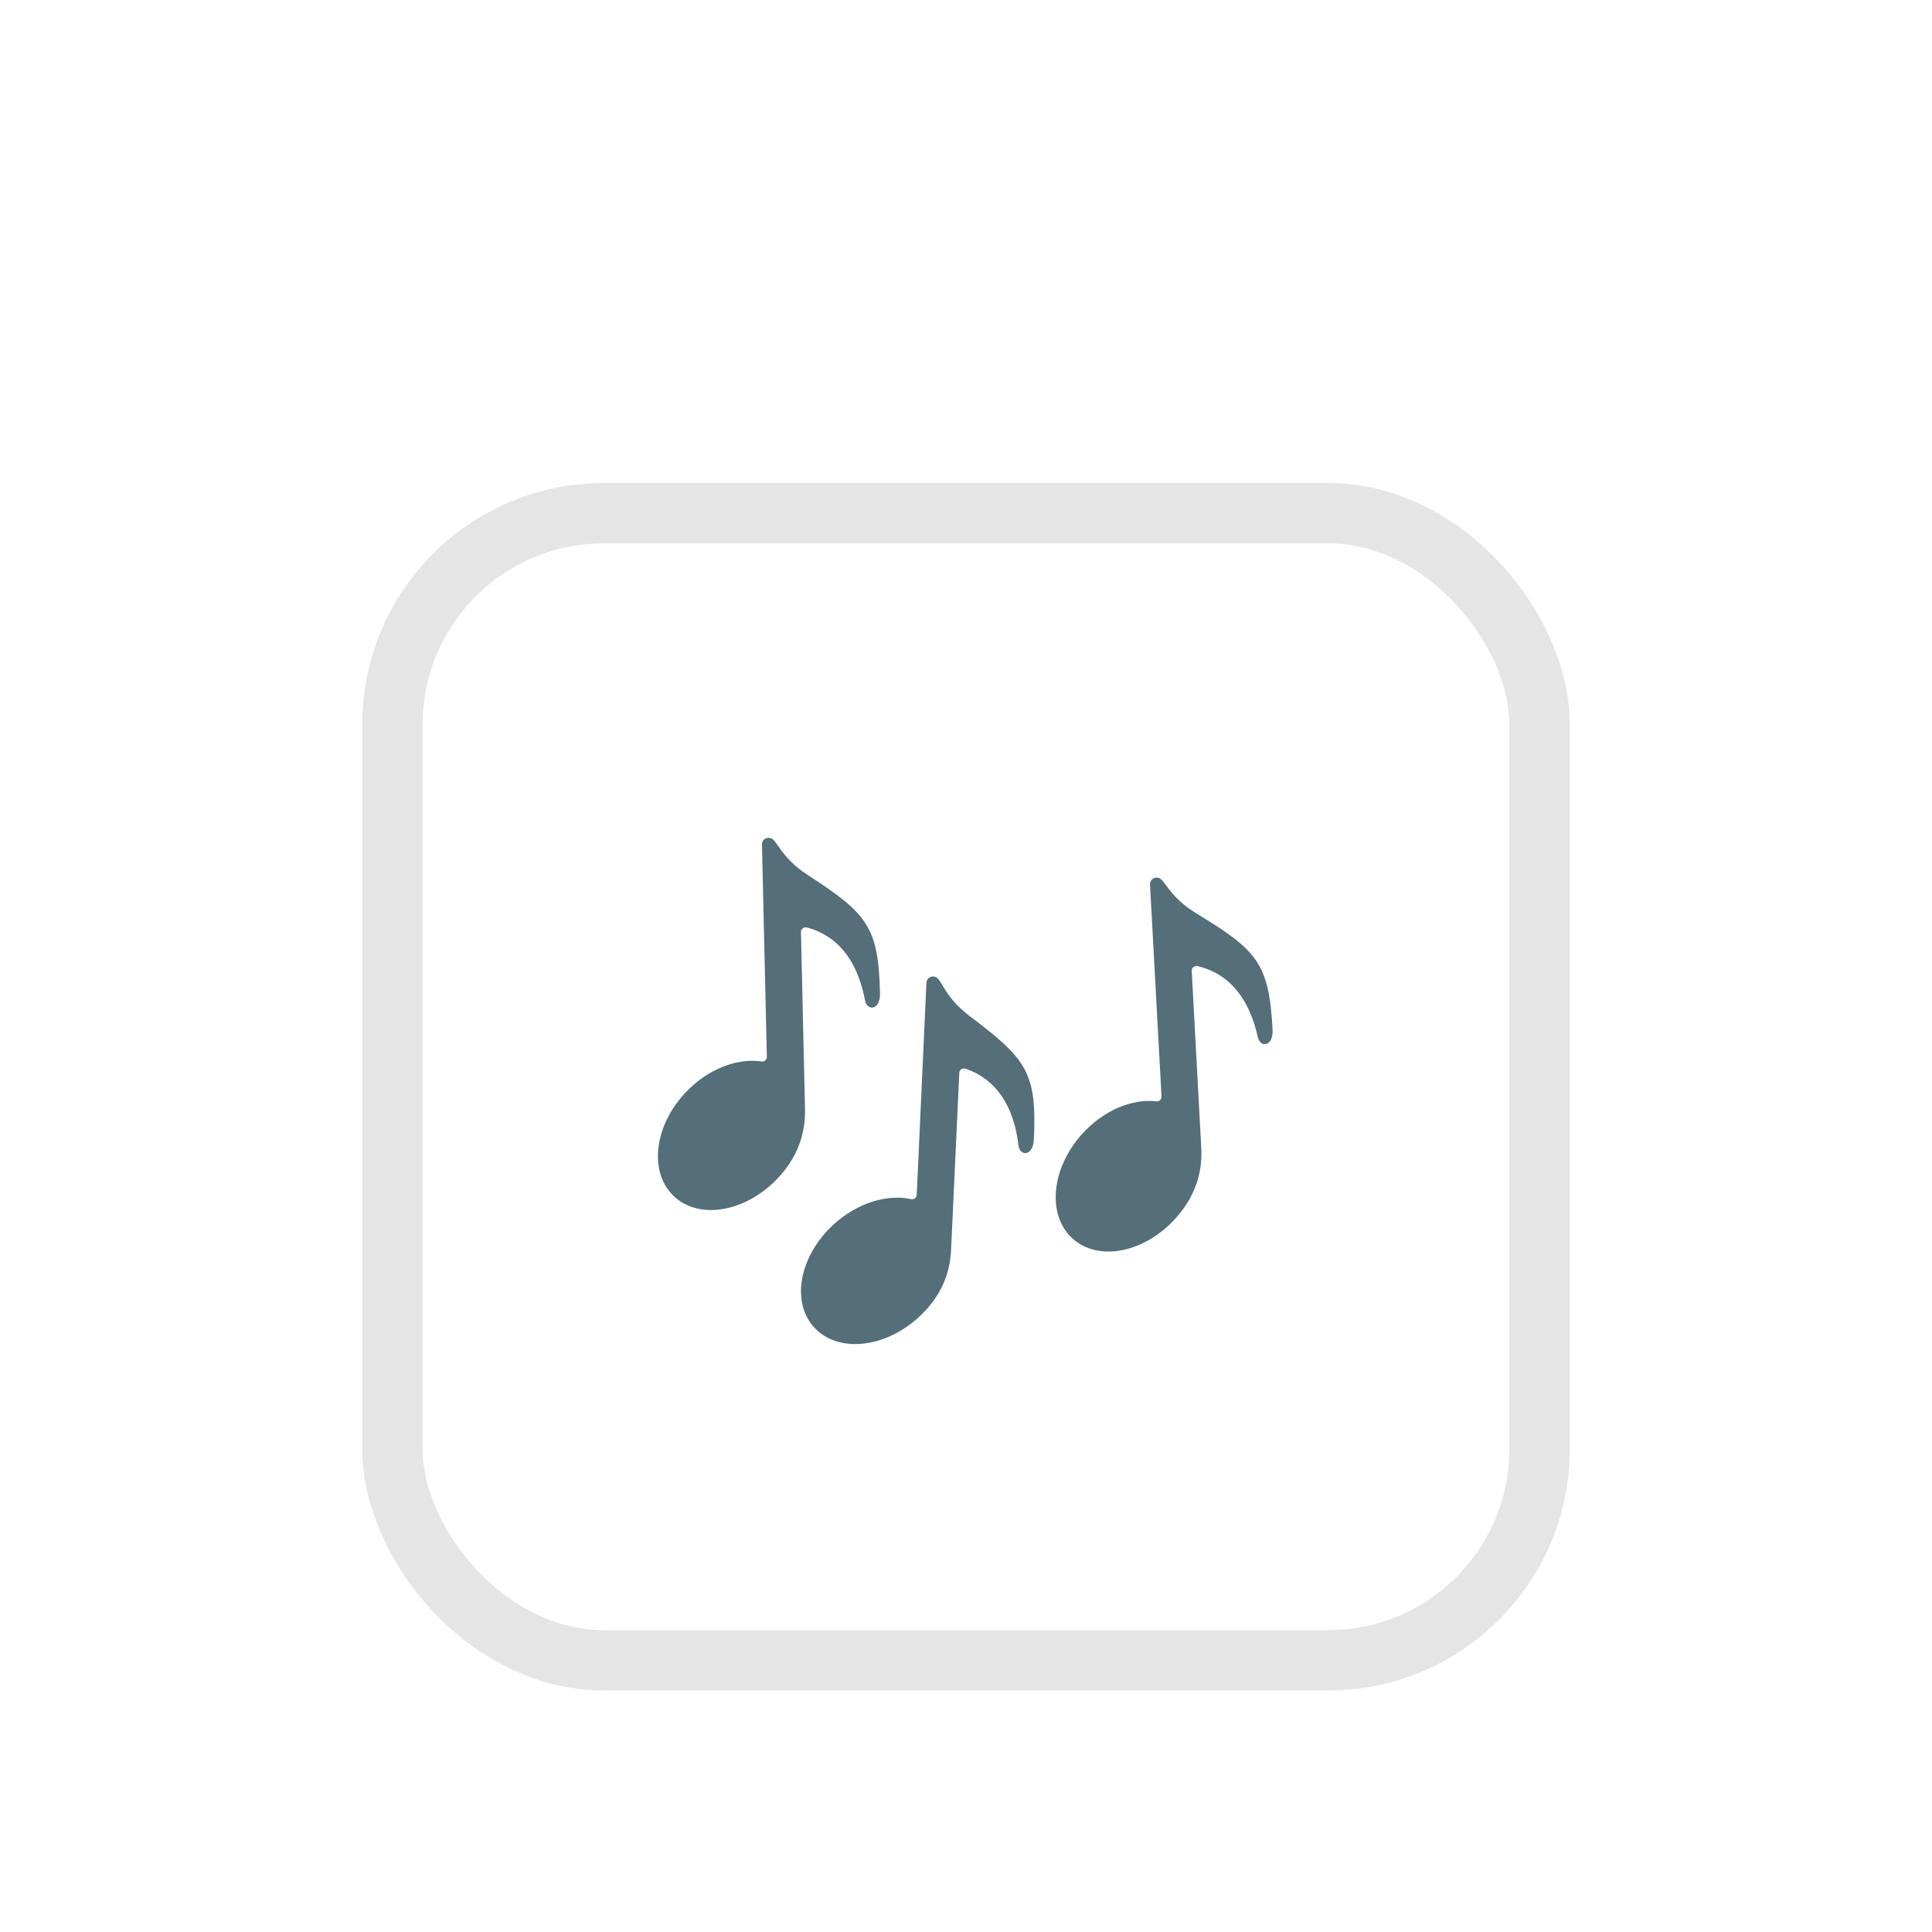 <svg width="64" height="64" viewBox="0 0 64 64" fill="none" xmlns="http://www.w3.org/2000/svg">
<g filter="url(#filter0_dd_50_209)">
<rect x="12" y="2" width="40" height="40" rx="8" fill="white"/>
<rect x="13" y="3" width="38" height="38" rx="7" stroke="#E5E5E5" stroke-width="2"/>
<path d="M29.151 18.904C29.101 16.703 28.733 16.268 26.76 14.988C25.836 14.388 25.756 13.818 25.515 13.76C25.373 13.725 25.238 13.833 25.241 13.975L25.403 21.008C25.405 21.103 25.323 21.176 25.23 21.163C24.43 21.043 23.463 21.401 22.727 22.173C21.668 23.281 21.483 24.826 22.317 25.621C23.15 26.416 24.683 26.161 25.745 25.051C26.421 24.341 26.693 23.554 26.666 22.701L26.533 16.873C26.53 16.76 26.641 16.696 26.75 16.728C27.156 16.846 28.291 17.216 28.655 19.14C28.723 19.5 29.165 19.474 29.151 18.904Z" fill="#546E7A"/>
<path d="M42.156 20.108C42.036 17.91 41.654 17.486 39.644 16.266C38.703 15.696 38.604 15.128 38.362 15.076C38.221 15.046 38.087 15.158 38.096 15.3L38.477 22.324C38.483 22.418 38.403 22.496 38.309 22.484C37.506 22.389 36.551 22.778 35.839 23.573C34.814 24.716 34.678 26.266 35.536 27.034C36.393 27.802 37.919 27.499 38.944 26.357C39.599 25.627 39.846 24.832 39.791 23.979L39.477 18.16C39.471 18.046 39.581 17.98 39.689 18.008C40.099 18.113 41.246 18.448 41.667 20.359C41.746 20.716 42.186 20.678 42.156 20.108Z" fill="#546E7A"/>
<path d="M34.249 23.742C34.351 21.543 34.013 21.083 32.134 19.669C31.254 19.008 31.213 18.433 30.978 18.358C30.839 18.313 30.696 18.411 30.689 18.555L30.368 25.582C30.363 25.676 30.276 25.746 30.184 25.724C29.395 25.549 28.406 25.841 27.618 26.559C26.483 27.594 26.193 29.122 26.97 29.972C27.746 30.822 29.294 30.674 30.428 29.639C31.153 28.977 31.478 28.211 31.508 27.357L31.778 21.536C31.783 21.423 31.898 21.368 32.004 21.408C32.401 21.554 33.509 22.001 33.738 23.944C33.781 24.308 34.224 24.314 34.249 23.742Z" fill="#546E7A"/>
</g>
<defs>
<filter id="filter0_dd_50_209" x="0" y="0" width="64" height="64" filterUnits="userSpaceOnUse" color-interpolation-filters="sRGB">
<feFlood flood-opacity="0" result="BackgroundImageFix"/>
<feColorMatrix in="SourceAlpha" type="matrix" values="0 0 0 0 0 0 0 0 0 0 0 0 0 0 0 0 0 0 127 0" result="hardAlpha"/>
<feMorphology radius="4" operator="erode" in="SourceAlpha" result="effect1_dropShadow_50_209"/>
<feOffset dy="4"/>
<feGaussianBlur stdDeviation="3"/>
<feComposite in2="hardAlpha" operator="out"/>
<feColorMatrix type="matrix" values="0 0 0 0 0 0 0 0 0 0 0 0 0 0 0 0 0 0 0.1 0"/>
<feBlend mode="normal" in2="BackgroundImageFix" result="effect1_dropShadow_50_209"/>
<feColorMatrix in="SourceAlpha" type="matrix" values="0 0 0 0 0 0 0 0 0 0 0 0 0 0 0 0 0 0 127 0" result="hardAlpha"/>
<feMorphology radius="3" operator="erode" in="SourceAlpha" result="effect2_dropShadow_50_209"/>
<feOffset dy="10"/>
<feGaussianBlur stdDeviation="7.5"/>
<feComposite in2="hardAlpha" operator="out"/>
<feColorMatrix type="matrix" values="0 0 0 0 0 0 0 0 0 0 0 0 0 0 0 0 0 0 0.1 0"/>
<feBlend mode="normal" in2="effect1_dropShadow_50_209" result="effect2_dropShadow_50_209"/>
<feBlend mode="normal" in="SourceGraphic" in2="effect2_dropShadow_50_209" result="shape"/>
</filter>
</defs>
</svg>
